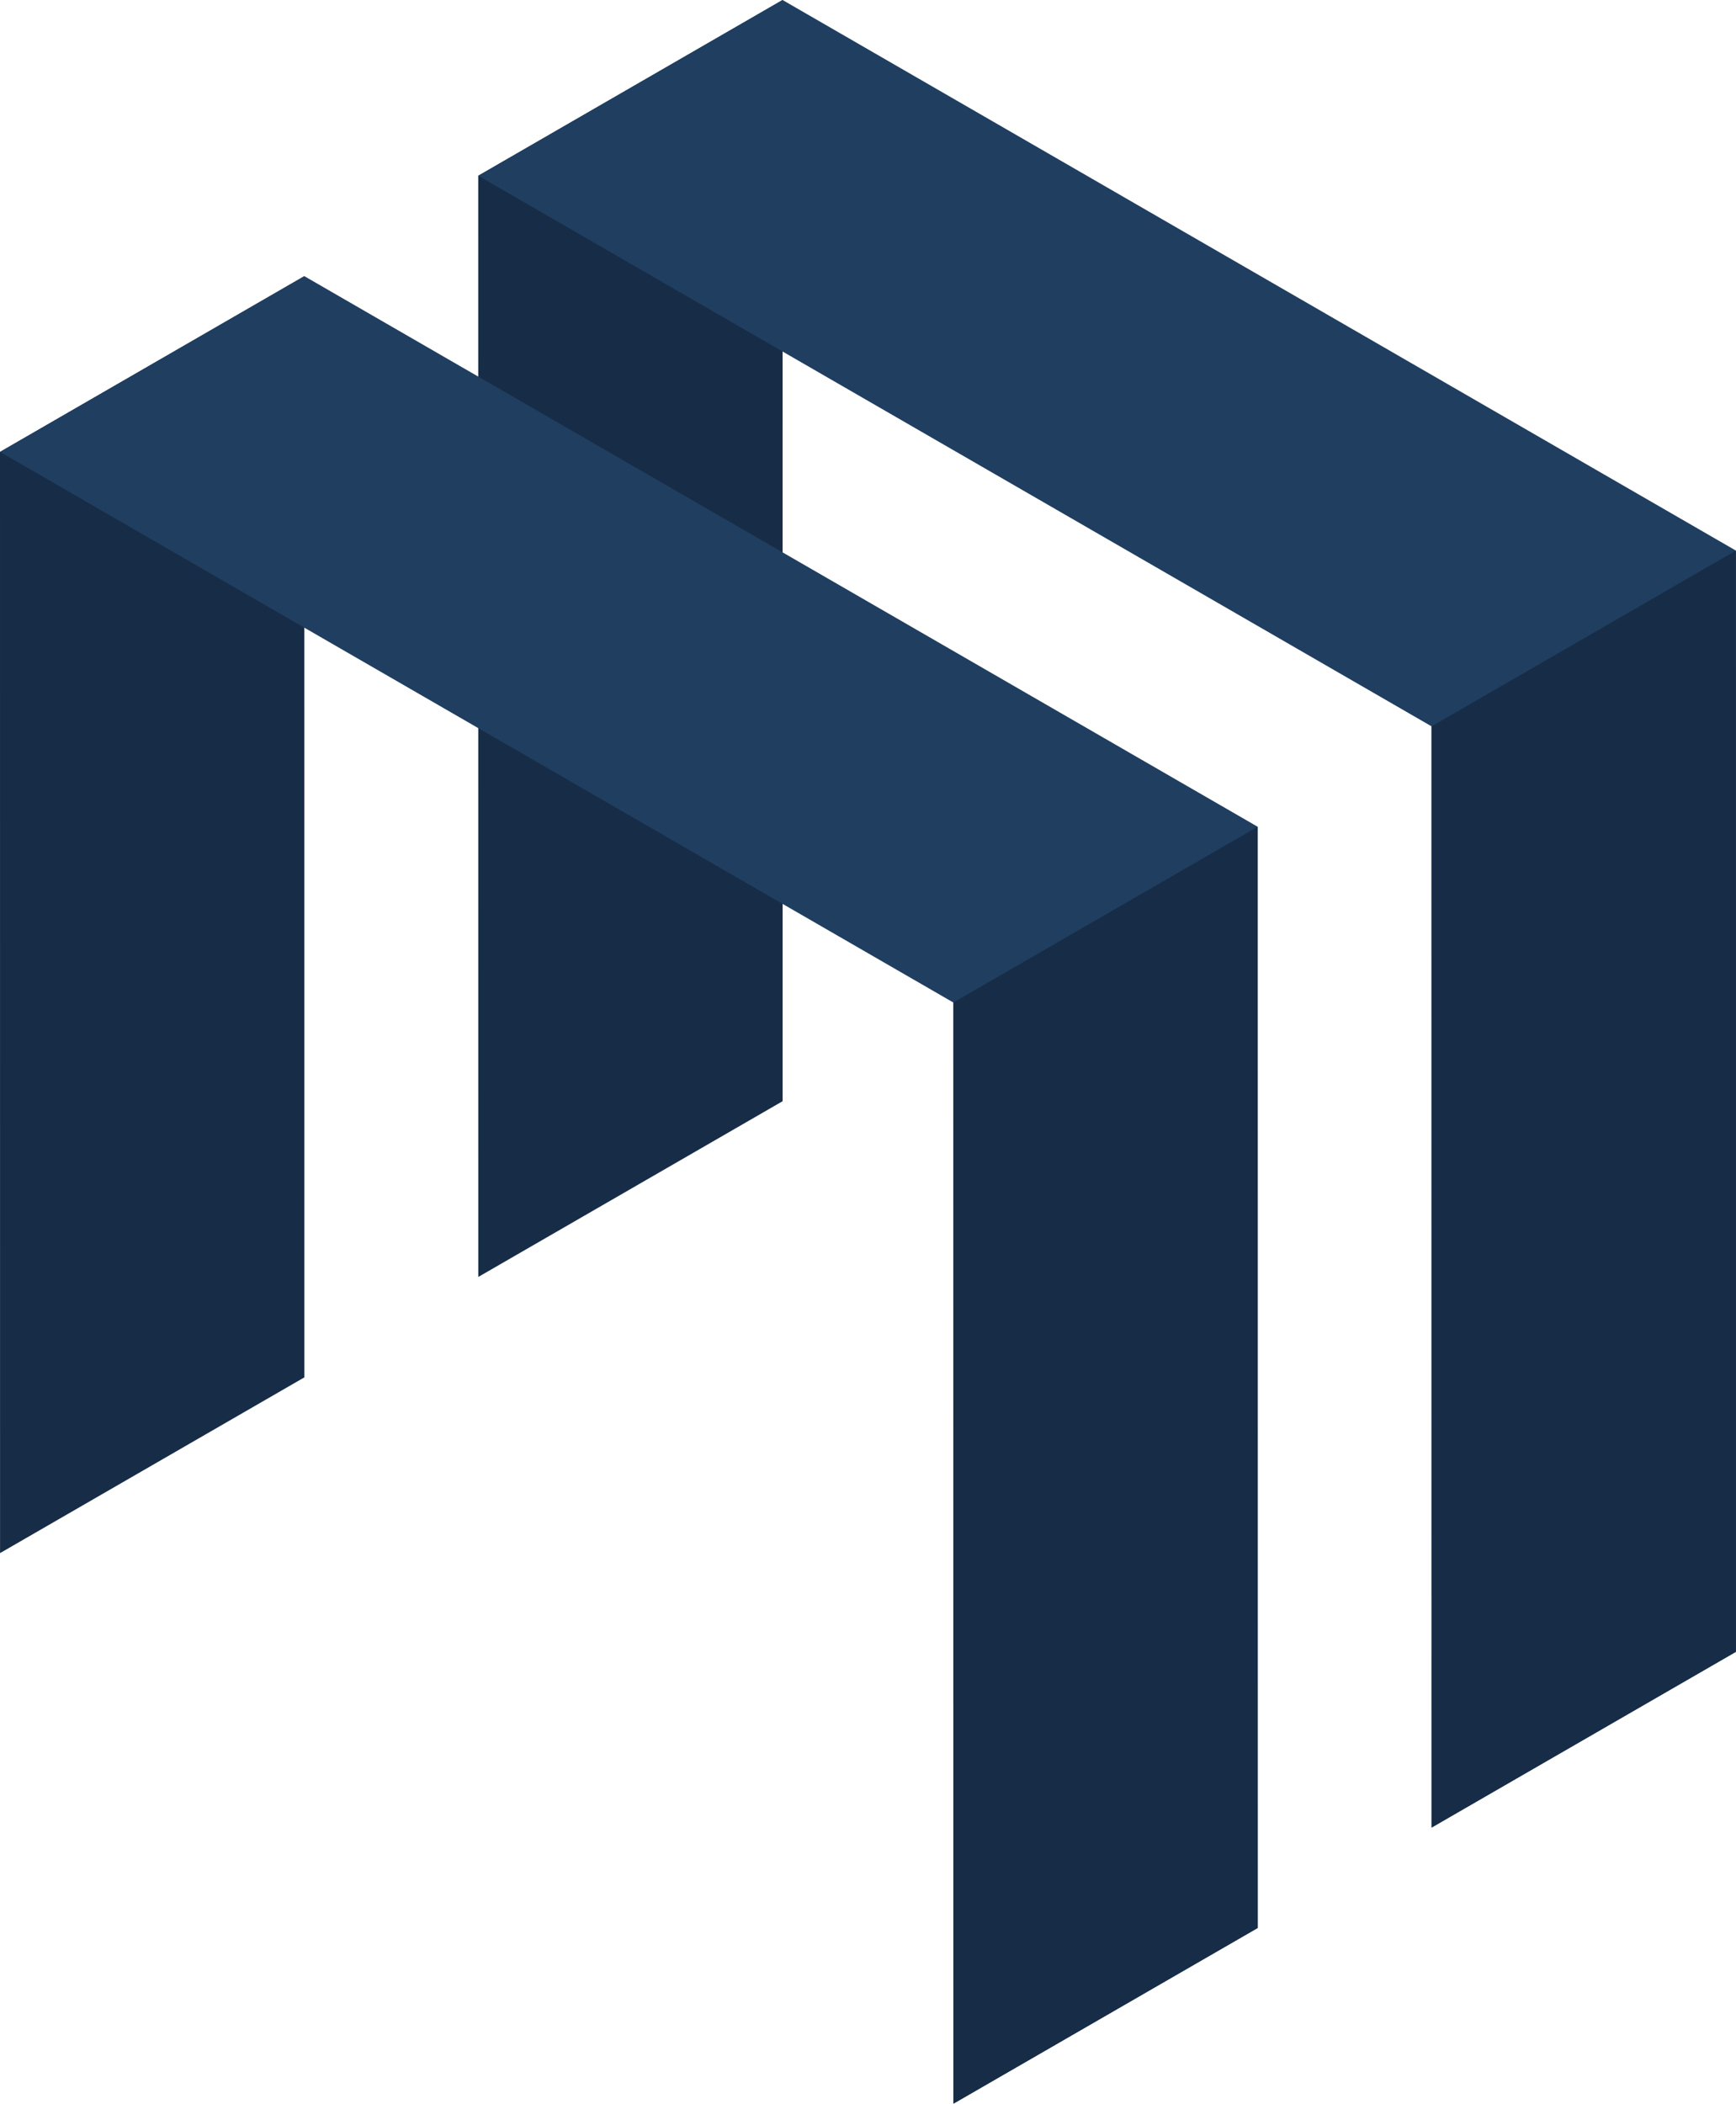 <?xml version="1.0" encoding="UTF-8" standalone="no"?>
<!-- Created with Inkscape (http://www.inkscape.org/) -->

<svg
   width="18.299mm"
   height="22.169mm"
   viewBox="0 0 18.299 22.169"
   version="1.1"
   id="svg954"
   inkscape:version="1.1.1 (3bf5ae0d25, 2021-09-20)"
   sodipodi:docname="logo-dark.svg"
   xmlns:inkscape="http://www.inkscape.org/namespaces/inkscape"
   xmlns:sodipodi="http://sodipodi.sourceforge.net/DTD/sodipodi-0.dtd"
   xmlns="http://www.w3.org/2000/svg"
   xmlns:svg="http://www.w3.org/2000/svg"
   xmlns:rdf="http://www.w3.org/1999/02/22-rdf-syntax-ns#"
   xmlns:cc="http://creativecommons.org/ns#"
   xmlns:dc="http://purl.org/dc/elements/1.1/">
  <defs
     id="defs948" />
  <sodipodi:namedview
     id="base"
     pagecolor="#ffffff"
     bordercolor="#666666"
     borderopacity="1.0"
     inkscape:pageopacity="0.0"
     inkscape:pageshadow="2"
     inkscape:zoom="1.4"
     inkscape:cx="-0.35714286"
     inkscape:cy="11.785714"
     inkscape:document-units="mm"
     inkscape:current-layer="layer1"
     showgrid="false"
     inkscape:window-width="1920"
     inkscape:window-height="1017"
     inkscape:window-x="-8"
     inkscape:window-y="32"
     inkscape:window-maximized="1"
     inkscape:pagecheckerboard="0" />
  <g
     inkscape:label="Layer 1"
     inkscape:groupmode="layer"
     id="layer1"
     transform="translate(221.67,-159.672)">
    <g
       id="g5095-83"
       transform="translate(-263.229,122.391)">
      <path
         inkscape:connector-curvature="0"
         id="path4526-7-5-57-8"
         d="m 44.767,40.191 -3.208,1.852 5.16e-4,11.604 3.208,-1.852 z"
         style="opacity:1;fill:#172c46;fill-opacity:1;stroke:none;stroke-width:3;stroke-linecap:round;stroke-linejoin:round;stroke-miterlimit:4;stroke-dasharray:none;stroke-opacity:1" />
      <path
         inkscape:connector-curvature="0"
         id="path4526-7-5-57-8-3"
         d="m 49.808,37.281 -3.208,1.852 5.16e-4,11.604 3.208,-1.852 z"
         style="opacity:1;fill:#172c46;fill-opacity:1;stroke:none;stroke-width:3;stroke-linecap:round;stroke-linejoin:round;stroke-miterlimit:4;stroke-dasharray:none;stroke-opacity:1" />
      <path
         inkscape:connector-curvature="0"
         id="path4526-7-5-3-6"
         d="m 41.559,42.043 10.049,5.802 3.18e-4,11.604 3.208,-1.852 -3.18e-4,-11.604 -10.049,-5.802 z"
         style="opacity:1;fill:#203e60;fill-opacity:1;stroke:none;stroke-width:3;stroke-linecap:round;stroke-linejoin:round;stroke-miterlimit:4;stroke-dasharray:none;stroke-opacity:1" />
      <path
         inkscape:connector-curvature="0"
         id="path4526-7-5-57"
         d="m 54.816,45.993 -3.208,1.852 5.16e-4,11.604 3.208,-1.852 z"
         style="opacity:1;fill:#172c46;fill-opacity:1;stroke:none;stroke-width:3;stroke-linecap:round;stroke-linejoin:round;stroke-miterlimit:4;stroke-dasharray:none;stroke-opacity:1" />
      <path
         inkscape:connector-curvature="0"
         id="path4526-7-5-3-0-4"
         d="m 46.6,39.133 10.049,5.802 3.18e-4,11.604 3.208,-1.852 -3.17e-4,-11.604 -10.049,-5.802 z"
         style="opacity:1;fill:#203e60;fill-opacity:1;stroke:none;stroke-width:3;stroke-linecap:round;stroke-linejoin:round;stroke-miterlimit:4;stroke-dasharray:none;stroke-opacity:1" />
      <path
         inkscape:connector-curvature="0"
         id="path4526-7-5-39-8"
         d="m 59.857,43.083 -3.208,1.852 5.3e-4,11.604 3.208,-1.852 z"
         style="opacity:1;fill:#172c46;fill-opacity:1;stroke:none;stroke-width:3;stroke-linecap:round;stroke-linejoin:round;stroke-miterlimit:4;stroke-dasharray:none;stroke-opacity:1" />
    </g>
  </g>
</svg>

